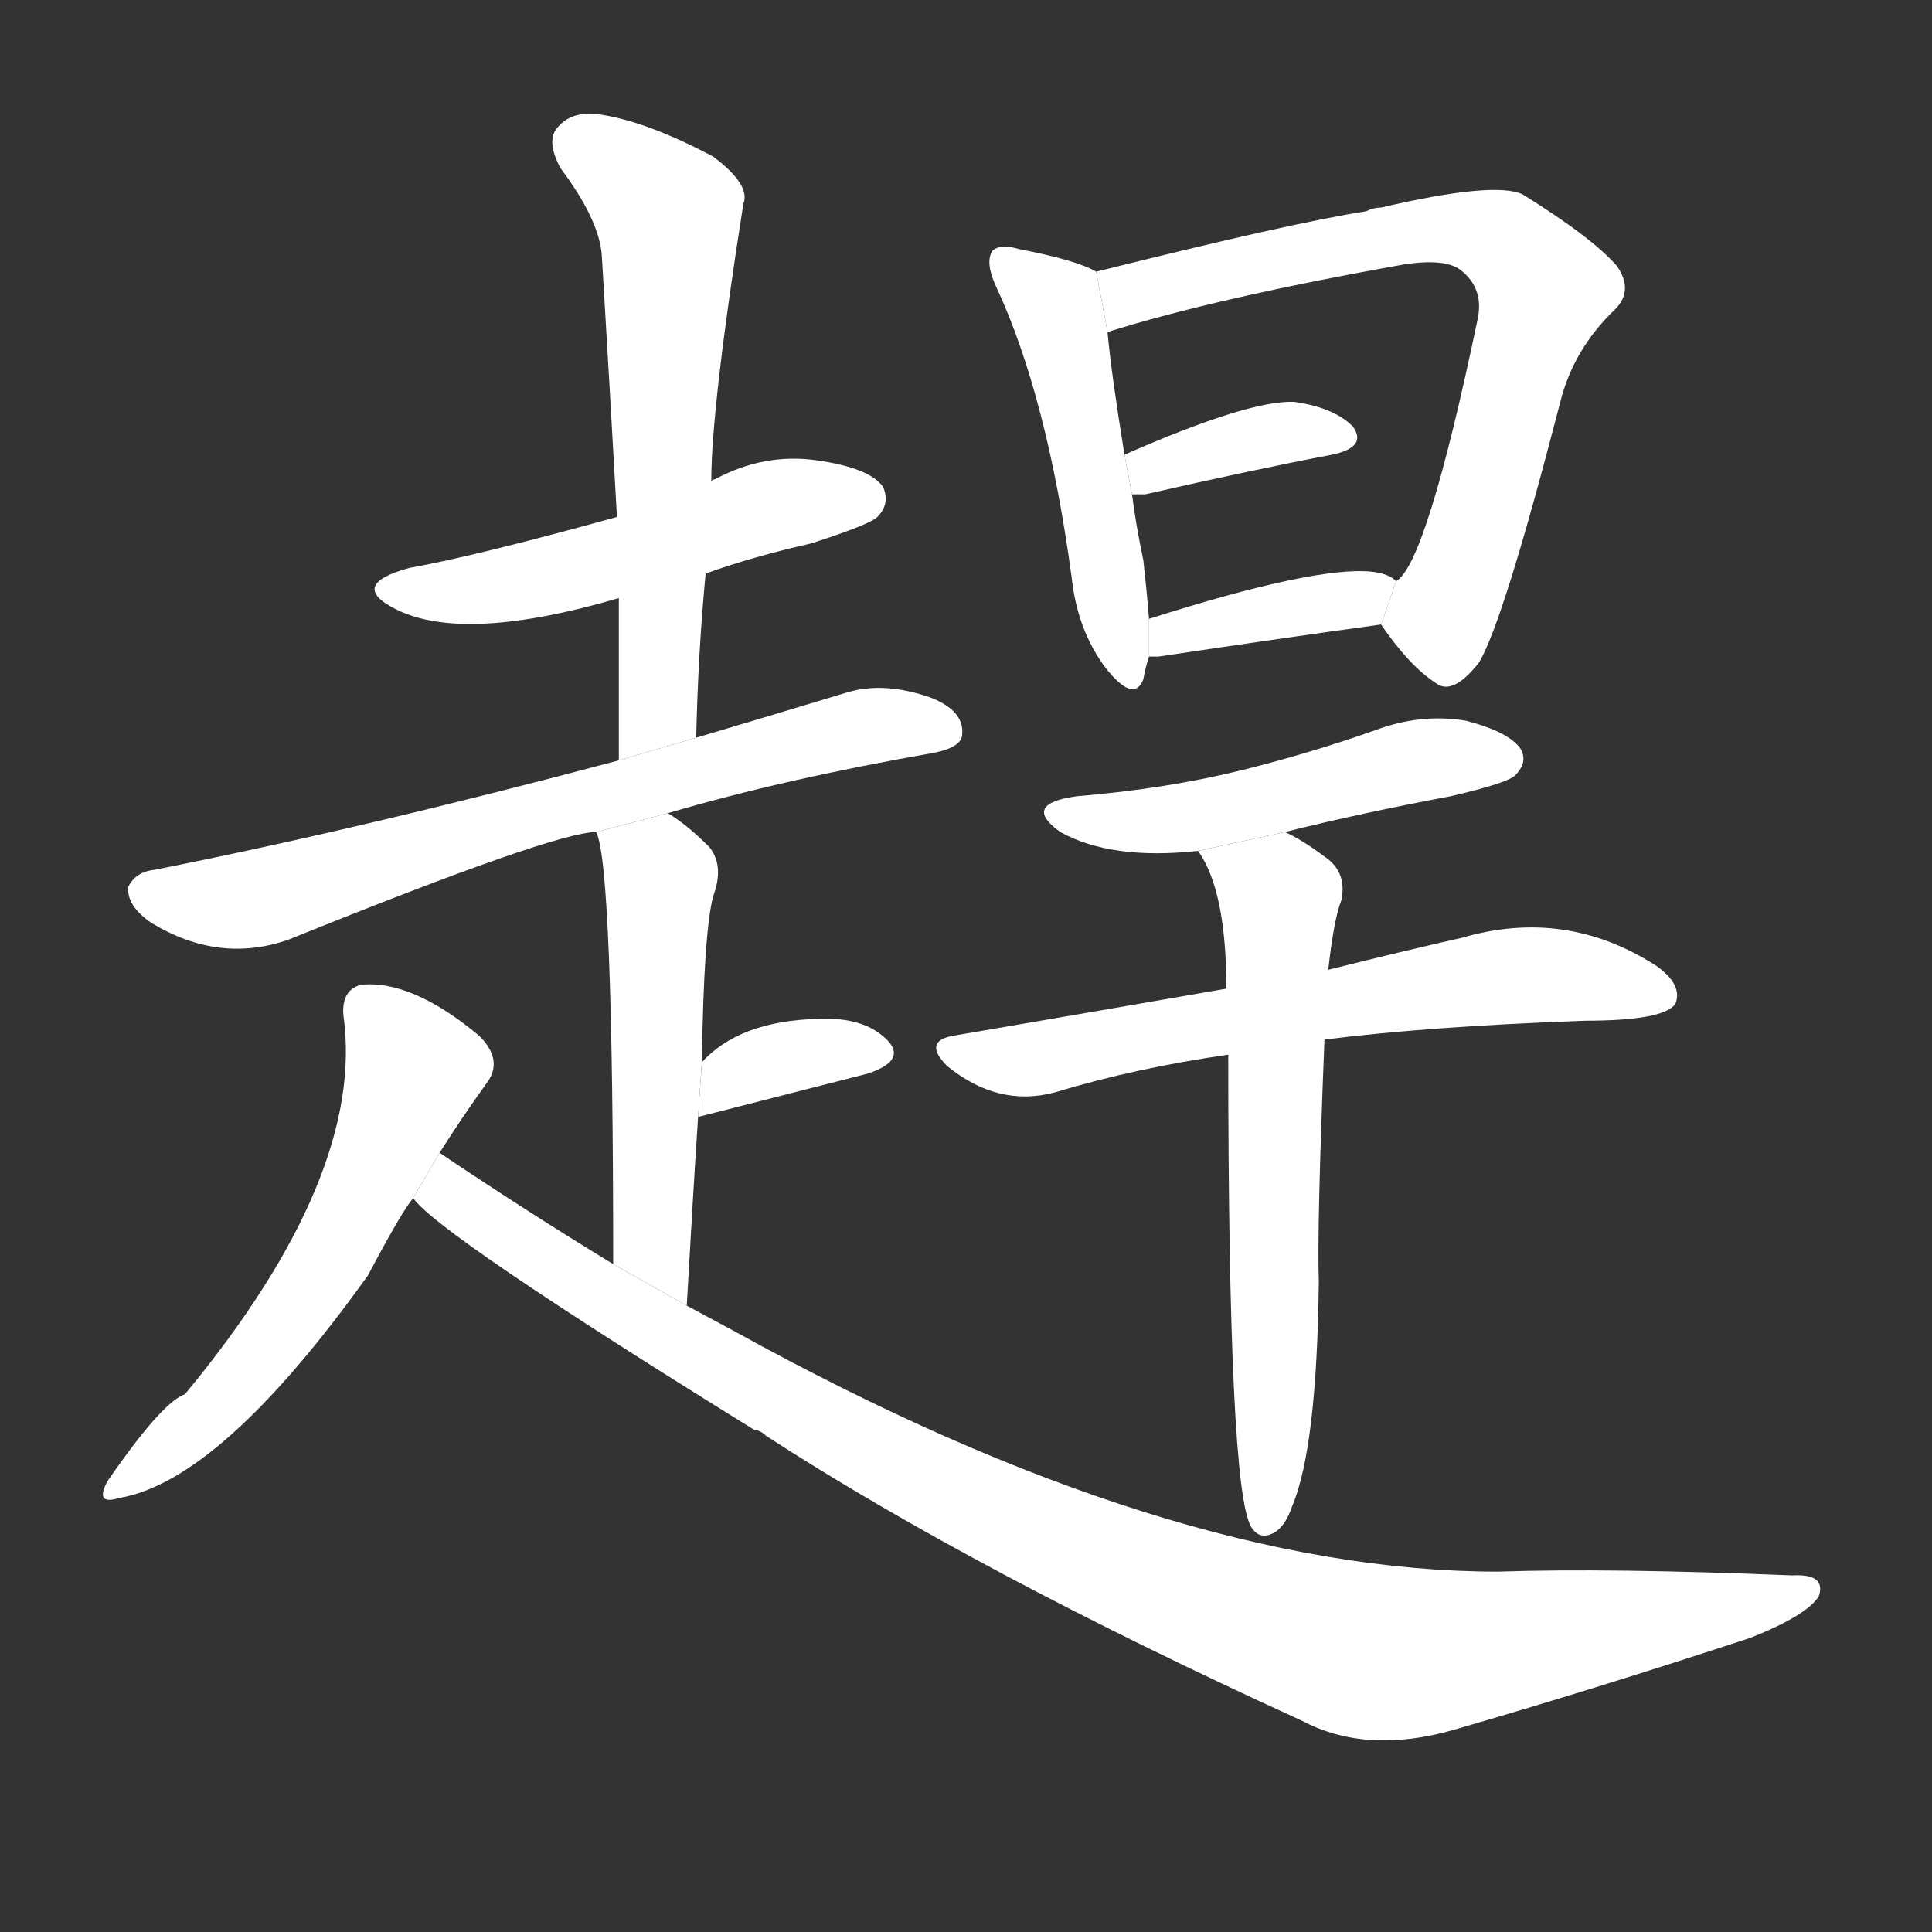 <!-- u8d95_gan3_trad_pursue_follow_expel_drive_away -->
<!-- 8D95 -->
<!--  -->
<!--  -->
<svg viewBox="0 0 1024 1024">
  <rect x="0" y="0" width="1024" height="1024" fill="#333333" stroke="none"/>
  <g transform="scale(1, -1) translate(0, -900)">
    <path fill="#FFFFFF" d="M 374 596 Q 399 605 430 612 Q 461 622 465 626 Q 472 633 468 642 Q 461 652 433 656 Q 405 660 379 646 Q 378 646 377 645 L 327 626 Q 251 605 217 599 Q 184 590 210 577 Q 246 559 328 583 L 374 596 Z"></path>
    <path fill="#FFFFFF" d="M 369 509 Q 370 554 374 596 L 377 645 Q 377 684 394 792 Q 398 802 378 817 Q 344 835 320 839 Q 304 842 296 833 Q 289 826 297 811 Q 318 783 319 764 Q 323 698 327 626 L 328 583 Q 328 543 328 497 L 369 509 Z"></path>
    <path fill="#FFFFFF" d="M 354 469 Q 415 487 495 501 Q 510 504 510 511 Q 511 523 494 530 Q 469 539 449 533 Q 406 520 369 509 L 328 497 Q 193 461 82 439 Q 72 438 68 430 Q 67 420 80 411 Q 116 389 153 402 Q 294 459 316 459 L 354 469 Z"></path>
    <path fill="#FFFFFF" d="M 364 208 Q 367 262 370 308 L 372 337 Q 373 406 378 425 Q 384 441 376 451 Q 364 463 354 469 L 316 459 Q 325 441 325 230 L 364 208 Z"></path>
    <path fill="#FFFFFF" d="M 370 308 L 460 331 Q 481 338 470 349 Q 458 361 434 360 Q 392 359 372 337 L 370 308 Z"></path>
    <path fill="#FFFFFF" d="M 233 289 Q 245 308 258 326 Q 267 338 254 351 Q 218 381 191 378 Q 181 375 182 362 Q 194 277 98 161 Q 86 157 57 115 Q 50 102 63 106 Q 117 115 195 224 Q 213 258 219 265 L 233 289 Z"></path>
    <path fill="#FFFFFF" d="M 219 265 Q 232 246 400 142 Q 403 142 406 139 Q 517 67 690 -12 Q 724 -30 770 -17 Q 846 5 928 32 Q 958 44 964 54 Q 968 66 950 65 Q 853 69 794 67 Q 620 67 390 194 L 364 208 L 325 230 Q 279 258 233 289 L 219 265 Z"></path>
    <path fill="#FFFFFF" d="M 581 756 Q 571 762 540 768 Q 530 771 526 767 Q 522 761 528 748 Q 555 690 568 594 Q 571 566 586 546 Q 601 527 606 540 Q 607 546 609 552 L 609 572 Q 608 585 606 603 Q 602 622 600 638 L 596 659 Q 589 702 587 724 L 581 756 Z"></path>
    <path fill="#FFFFFF" d="M 732 569 Q 747 547 761 538 Q 770 531 784 549 Q 797 571 827 687 Q 834 715 856 736 Q 866 746 857 759 Q 844 774 807 797 Q 792 804 732 790 Q 728 790 724 788 Q 685 782 581 756 L 587 724 Q 644 742 745 760 Q 766 763 774 757 Q 787 747 783 730 Q 756 601 740 592 L 732 569 Z"></path>
    <path fill="#FFFFFF" d="M 600 638 Q 603 638 607 638 Q 664 651 706 659 Q 725 663 717 674 Q 707 684 686 687 Q 662 688 596 659 L 600 638 Z"></path>
    <path fill="#FFFFFF" d="M 609 552 Q 610 552 614 552 Q 681 562 732 569 L 740 592 Q 736 596 727 597 Q 697 600 609 572 L 609 552 Z"></path>
    <path fill="#FFFFFF" d="M 681 459 Q 721 469 769 478 Q 799 485 803 489 Q 810 496 806 503 Q 800 512 777 518 Q 753 522 729 513 Q 695 501 659 492 Q 619 482 571 478 Q 541 474 562 459 Q 589 444 635 449 L 681 459 Z"></path>
    <path fill="#FFFFFF" d="M 702 349 Q 757 356 840 359 Q 882 359 888 368 Q 892 378 878 388 Q 830 419 775 403 Q 744 396 704 386 L 650 376 Q 581 364 505 351 Q 489 348 502 335 Q 529 313 559 321 Q 602 334 651 341 L 702 349 Z"></path>
    <path fill="#FFFFFF" d="M 651 341 Q 651 112 663 91 Q 667 84 674 87 Q 681 90 685 102 Q 698 133 699 221 Q 698 249 702 349 L 704 386 Q 707 413 711 423 Q 714 438 702 446 Q 690 455 681 459 L 635 449 Q 650 428 650 376 L 651 341 Z"></path>
  </g>
</svg>
